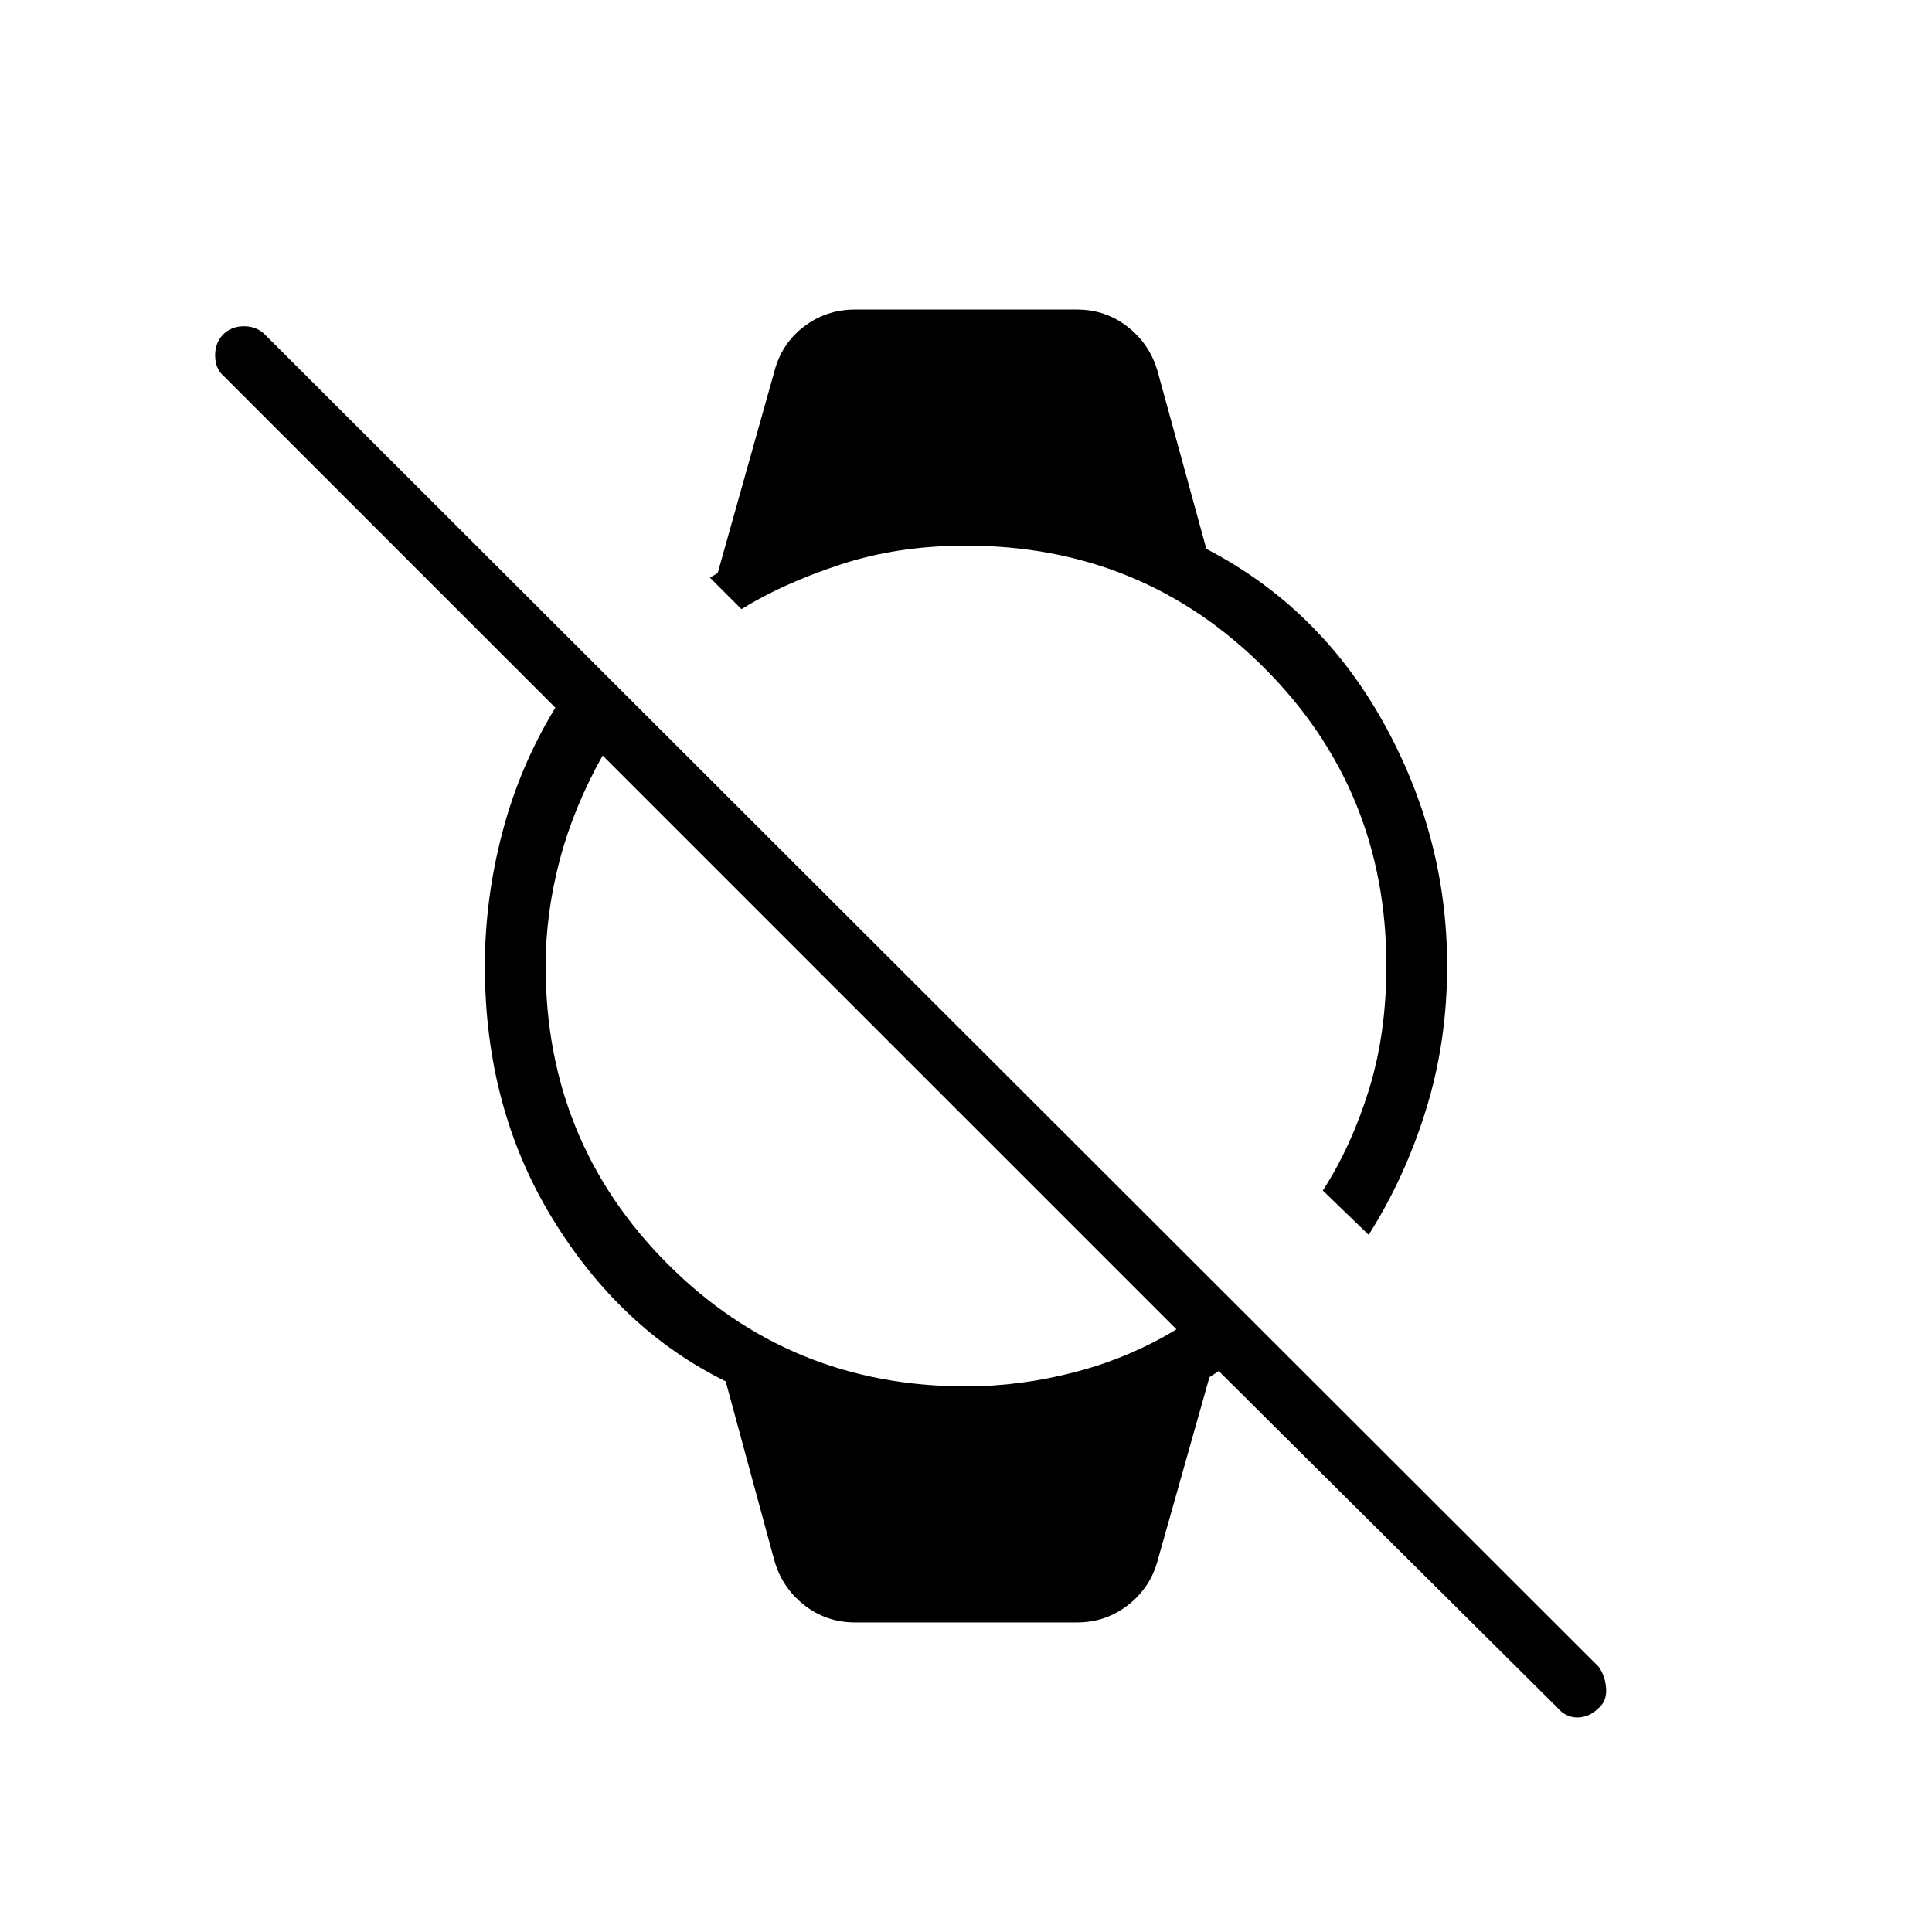 <svg xmlns="http://www.w3.org/2000/svg" height="48" viewBox="0 -960 960 960" width="48"><path d="M773.81-111.5 605.58-278.73l-4.62 3.08-25.58 90.5q-3.5 13.73-14.67 22.54-11.17 8.8-25.6 8.8H424.89q-14.43 0-25.49-8.8-11.05-8.81-14.78-22.54l-24.04-88.47q-52.23-25.7-85.94-80.66-33.72-54.96-33.72-125.72 0-33.19 8.68-66.31 8.67-33.11 26.36-62.04L111-773.31q-4.04-3.55-4.1-9.97-.05-6.41 4.03-10.57 4.09-4.03 10.31-4.03 6.21 0 10.3 4.03l662.81 662.04q3.27 4.54 3.71 10.72.44 6.18-3.63 9.77-4.85 4.74-10.66 4.74-5.81 0-9.96-4.92ZM479.86-271.12q27.37 0 54.54-7.15 27.18-7.15 50.18-21.19L299.46-584.58q-14.42 25.66-21.38 52.09-6.96 26.44-6.96 52.49 0 87.39 60.7 148.14 60.71 60.74 148.04 60.74Zm200.22-75.3-22.77-22q14.31-22.25 22.94-50.19 8.63-27.93 8.63-61.53 0-87.33-60.74-148.04-60.75-60.7-148.14-60.7-34.08 0-62.73 9.5t-48.85 22.07l-15.65-15.65 3.85-2.31 28-99.58q3.5-14.11 14.67-22.73 11.17-8.61 25.6-8.61h110.22q14.43 0 25.49 8.8 11.05 8.81 14.78 22.54l24.04 87.58q56.23 29.23 87.95 86.21 31.71 56.98 31.71 121.06 0 37.38-10.45 71.21-10.44 33.83-28.55 62.37Z"/></svg>